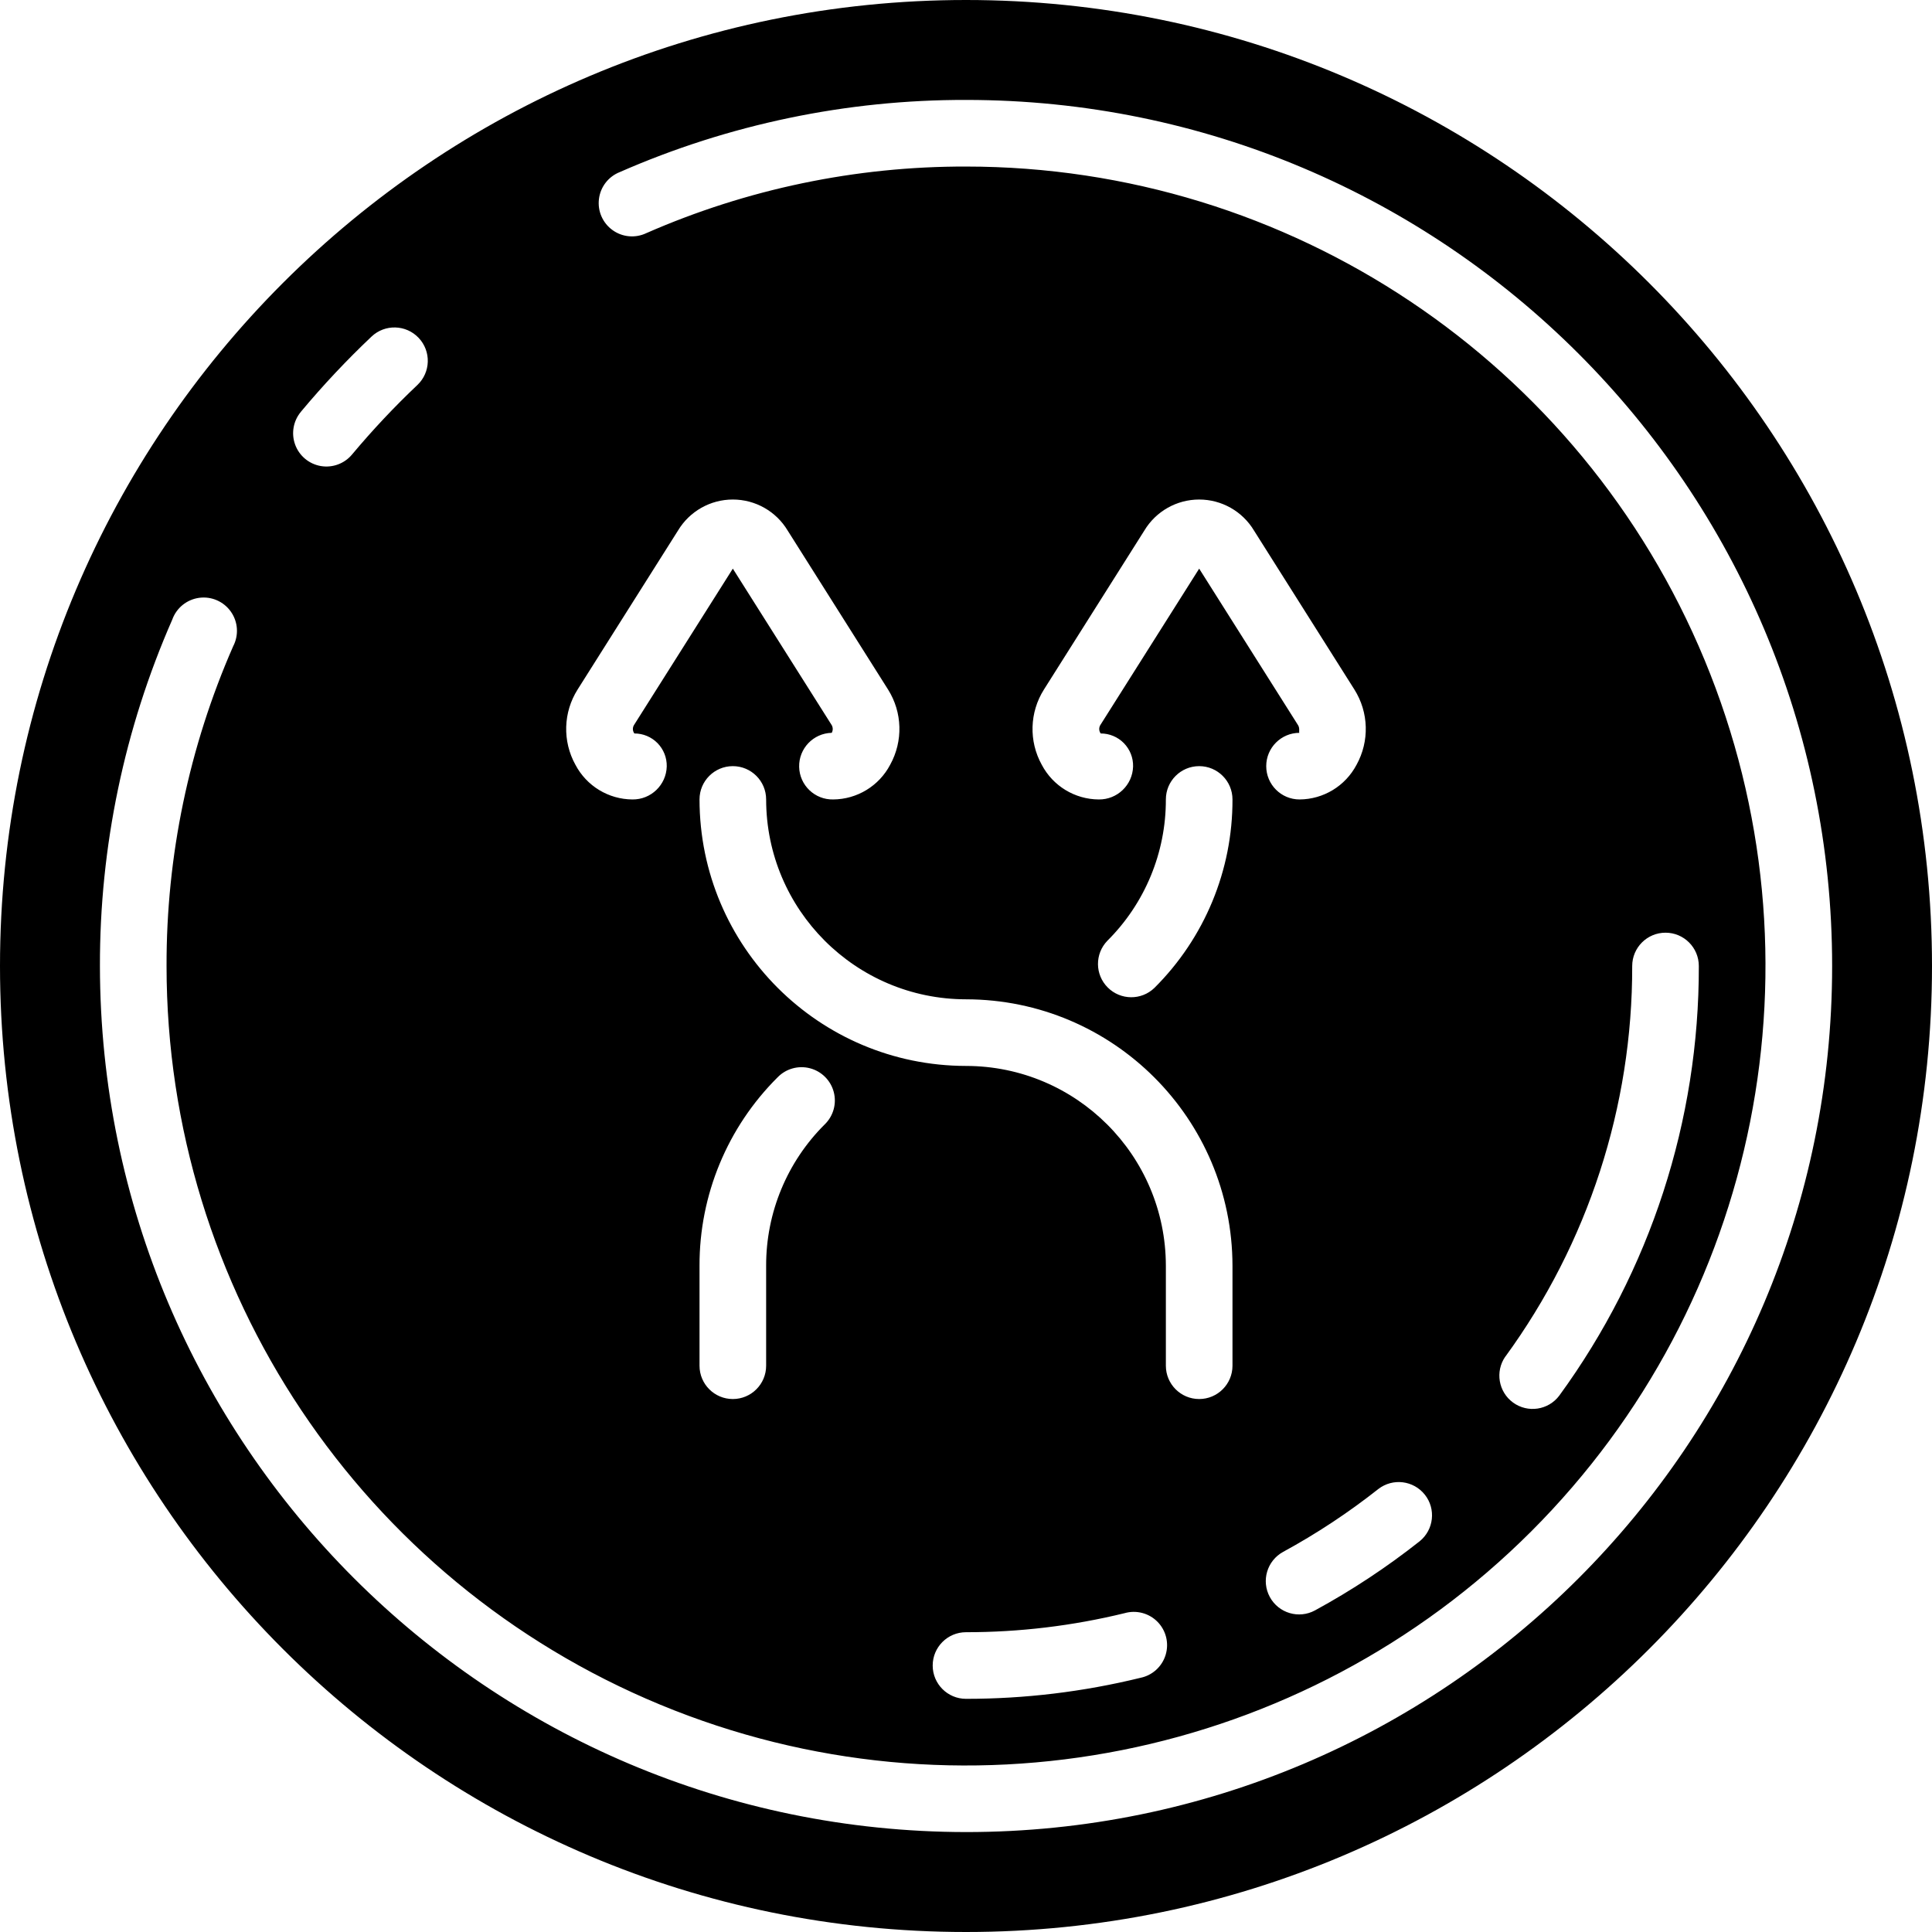 <svg height="512" viewBox="0 0 58 58" width="512" xmlns="http://www.w3.org/2000/svg"><g id="Page-1" fill="none" fill-rule="evenodd"><g id="106---Shuffle" fill="rgb(0,0,0)" fill-rule="nonzero"><path id="Shape" d="m29 0c-16.016 0-29 12.984-29 29s12.984 29 29 29 29-12.984 29-29-12.984-29-29-29zm-11.66 20.7 3.013-4.771c.347-.579.972-.933 1.647-.933s1.3.354 1.647.933l3.013 4.771c.431.685.455 1.549.064 2.257-.334.637-.992 1.038-1.711 1.043-.552.012-1.01-.426-1.022-.978s.426-1.01.978-1.022c.04-.071.04-.159 0-.23l-2.969-4.699-2.97 4.7c-.045.078-.04.176.014.248.261-.001.512.104.695.29.183.187.283.439.277.701-.015.556-.474.997-1.03.99-.719-.004-1.376-.404-1.711-1.04-.393-.709-.368-1.575.065-2.26zm23.384 2.26c-.335.636-.992 1.036-1.711 1.04-.552 0-1-.448-1-1s.448-1 1-1c-.033 0 .021-.125-.044-.229l-2.969-4.7-2.97 4.7c-.045.078-.04.176.014.248.261-.001.512.104.695.29.183.187.283.439.277.701-.015.556-.474.997-1.03.99-.719-.004-1.376-.404-1.711-1.04-.393-.709-.368-1.575.065-2.26l3.013-4.771c.347-.579.972-.933 1.647-.933s1.3.354 1.647.933l3.013 4.771c.432.685.456 1.551.064 2.26zm.656 21.74c.434-.334 1.055-.257 1.395.172s.27 1.052-.155 1.397c-.986.779-2.037 1.474-3.141 2.075-.485.265-1.092.086-1.357-.399-.265-.485-.086-1.092.399-1.357 1.005-.547 1.961-1.179 2.859-1.888zm-4.38-20.7c.006 2.123-.838 4.16-2.343 5.657-.392.379-1.016.374-1.402-.012s-.391-1.009-.012-1.402c1.129-1.123 1.761-2.651 1.757-4.243 0-.552.448-1 1-1s1 .448 1 1zm0 14v3c0 .552-.448 1-1 1s-1-.448-1-1v-3c-.003-3.312-2.688-5.997-6-6-4.416-.005-7.995-3.584-8-8 0-.552.448-1 1-1s1 .448 1 1c.003 3.312 2.688 5.997 6 6 4.416.005 7.995 3.584 8 8zm-2.762 12.369c-1.714.42-3.473.632-5.238.631-.552 0-1-.448-1-1s.448-1 1-1c1.605.001 3.203-.191 4.762-.572.352-.101.732-.001.988.26.257.261.35.642.243.993-.107.351-.397.615-.756.688zm-9.481-16.612c-1.129 1.123-1.761 2.651-1.757 4.243v3c0 .552-.448 1-1 1s-1-.448-1-1v-3c-.006-2.123.838-4.16 2.343-5.657.251-.26.623-.364.973-.273.35.092.623.365.714.714.092.35-.013.721-.273.973zm-15.72-21.4c.661-.792 1.368-1.544 2.117-2.253.402-.38 1.035-.362 1.415.04.38.402.362 1.035-.04 1.415-.692.655-1.345 1.35-1.957 2.081-.228.277-.587.411-.941.351-.354-.061-.648-.306-.771-.644s-.055-.715.177-.989zm19.963 42.643c-14.353-.016-25.984-11.647-26-26-.007-3.58.733-7.122 2.172-10.4.126-.352.438-.603.808-.653.37-.05.737.111.952.417s.241.705.068 1.037c-1.327 3.026-2.008 6.296-2 9.6 0 9.707 5.847 18.458 14.816 22.173 8.968 3.715 19.291 1.661 26.155-5.203 6.864-6.864 8.917-17.187 5.203-26.155-3.715-8.968-12.466-14.816-22.173-14.816-3.304-.008-6.574.673-9.6 2-.329.156-.718.121-1.013-.093-.296-.213-.452-.571-.407-.933.044-.362.282-.671.621-.806 3.278-1.438 6.82-2.176 10.4-2.168 14.359 0 26 11.641 26 26s-11.641 26-26 26zm16.191-14.272c2.484-3.405 3.818-7.513 3.809-11.728 0-.552.448-1 1-1s1 .448 1 1c.01 4.636-1.458 9.155-4.191 12.9-.329.435-.945.526-1.385.206s-.544-.934-.233-1.381z"/></g></g></svg>